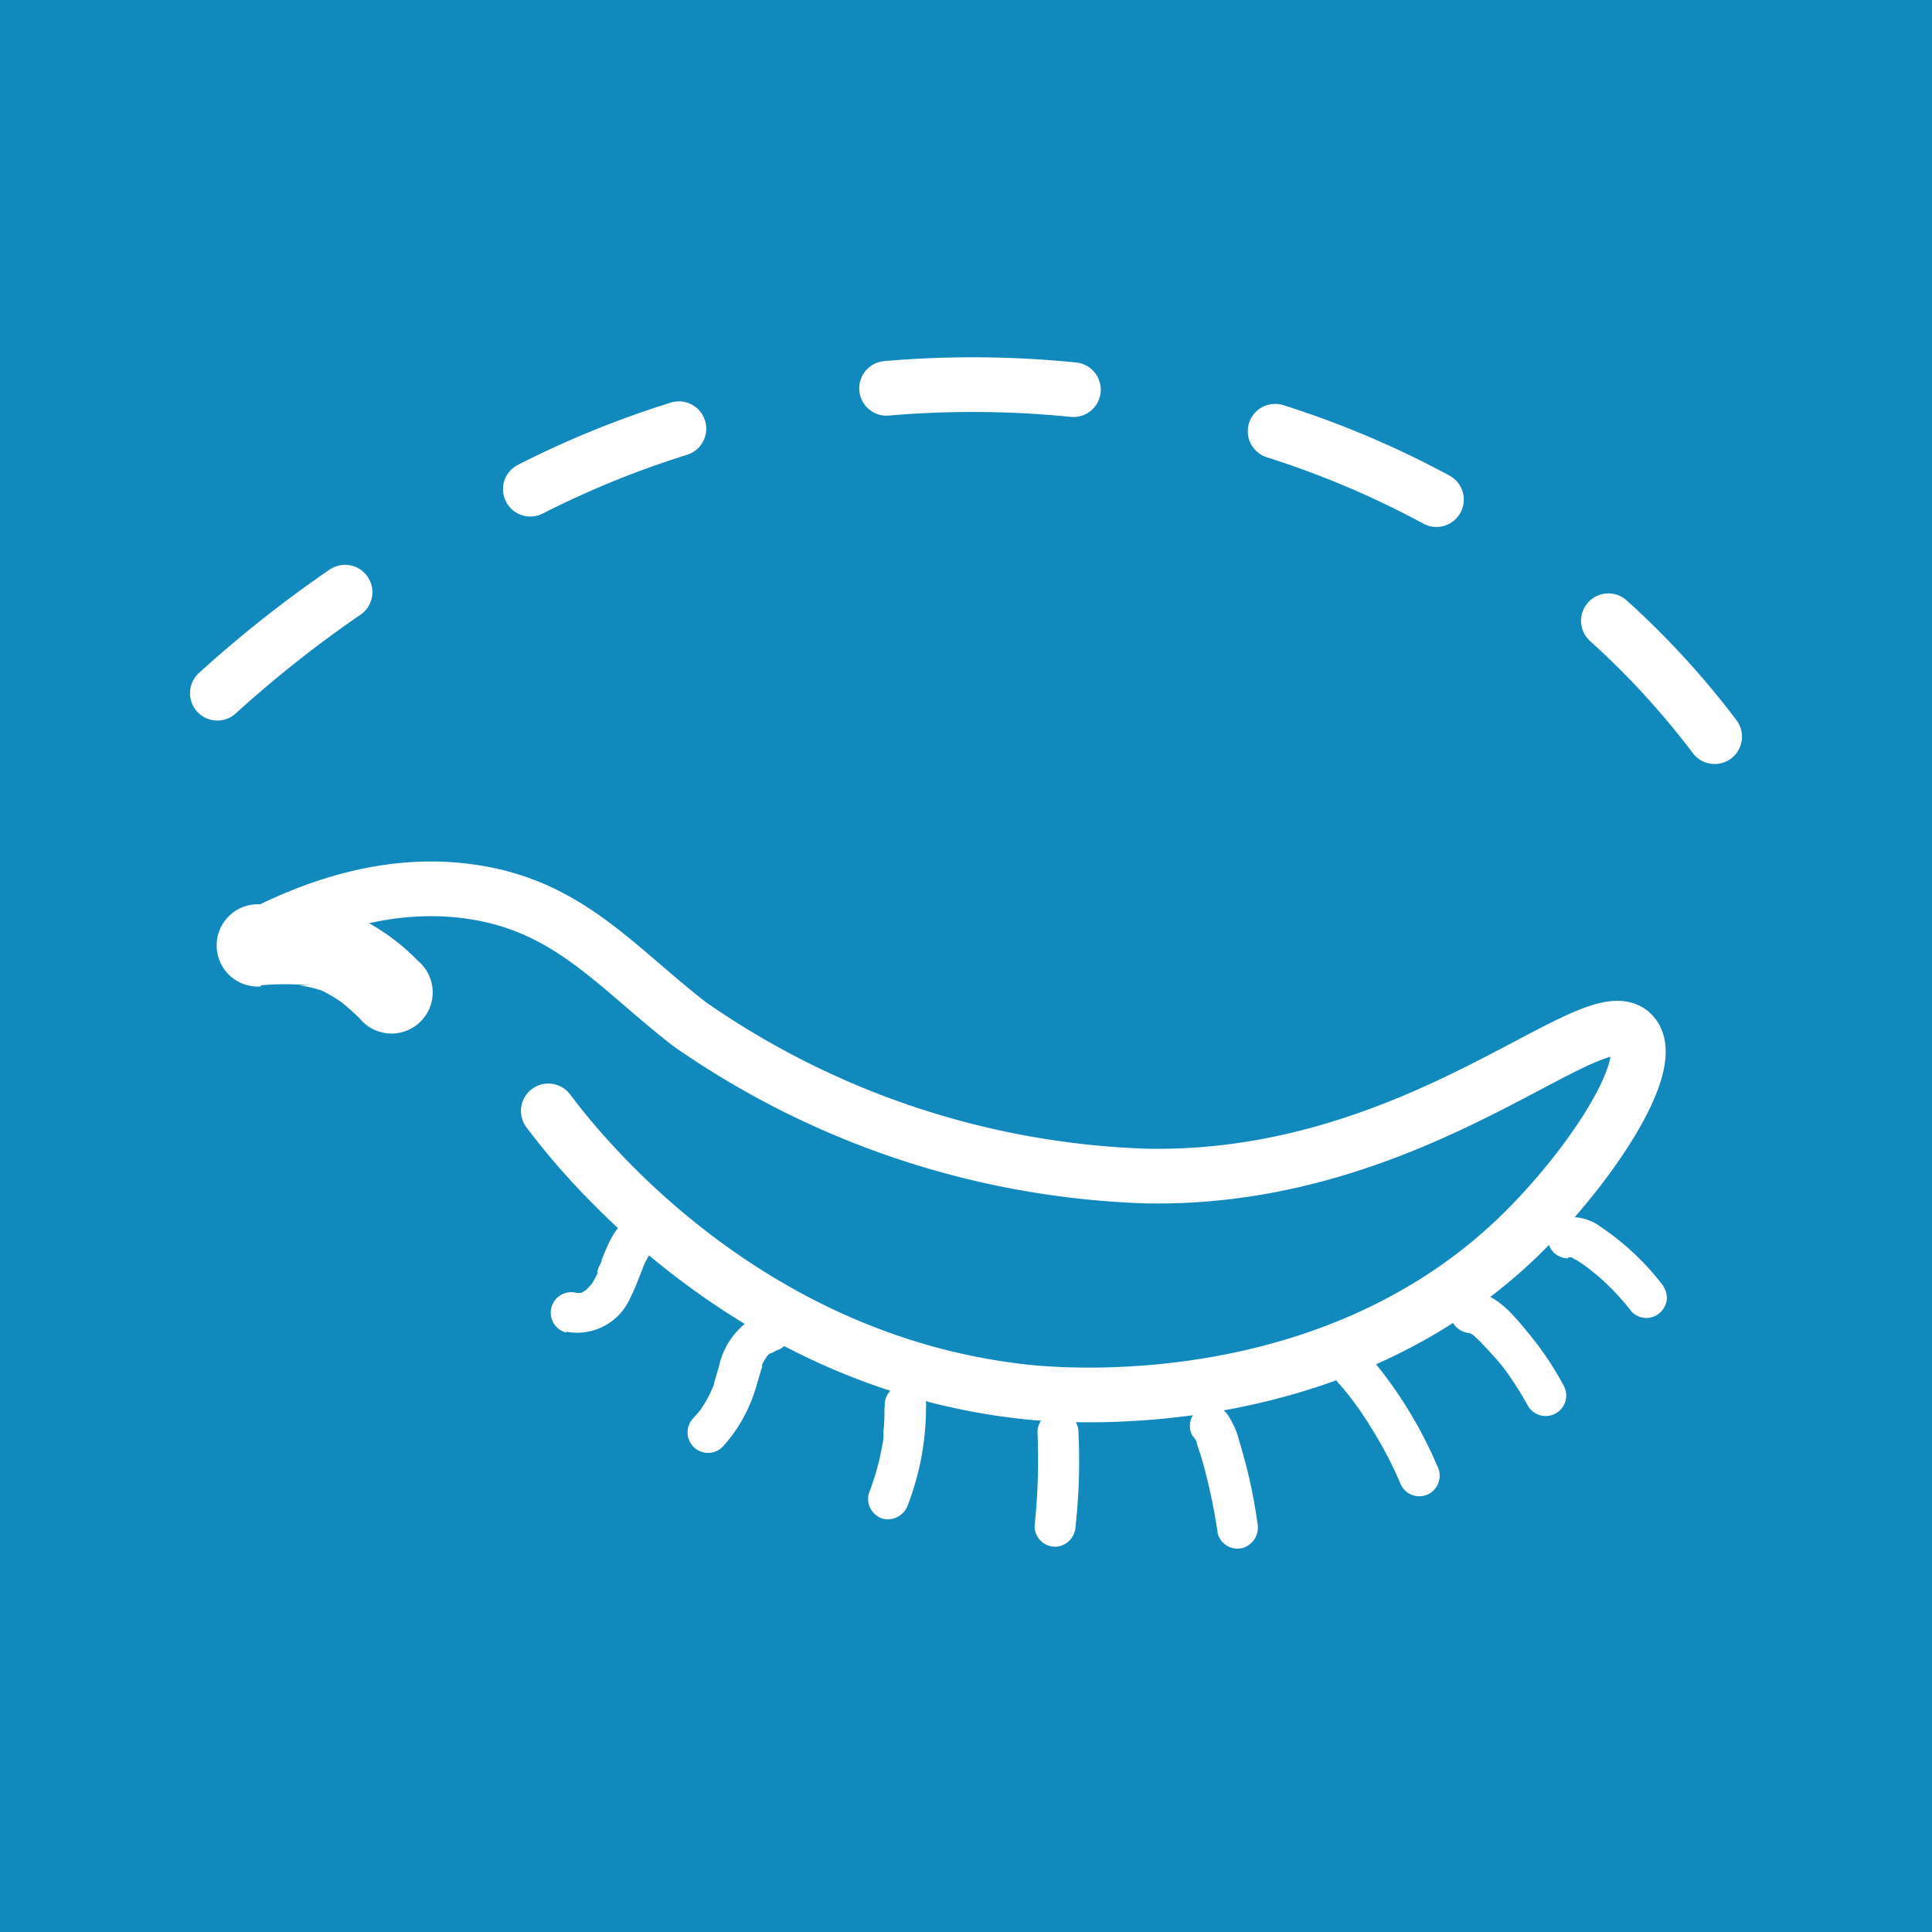 <svg xmlns="http://www.w3.org/2000/svg" viewBox="0 0 100 100"><defs><style>.cls-1{fill:#1289bd;}.cls-2{fill:none;stroke:#fff;stroke-linecap:round;stroke-miterlimit:10;stroke-width:2.83px;}.cls-3{fill:#fff;}</style></defs><g id="Layer_2" data-name="Layer 2"><g id="Layer_1-2" data-name="Layer 1"><rect class="cls-1" width="100" height="100"/><path class="cls-2" d="M13.22,48.51c3-1.56,7.18-3.13,11.79-2.25S32,50.14,35.68,53a43.82,43.82,0,0,0,23.59,7.87c14.22.31,23.39-9.62,25.27-7.3,1.29,1.59-2.44,7.14-6.18,10.67-9.58,9-22.76,8-24.71,7.86-15-1.35-23.75-12.57-25.27-14.6"/><path class="cls-3" d="M29.32,68.93a3,3,0,0,0,3.31-1.77c.27-.53.47-1.1.69-1.65,0-.13-.1.21,0,0l.08-.18a3.72,3.72,0,0,1,.19-.34l.1-.17,0,0c.06-.09,0-.07-.05.06s.08-.09.1-.12l.17-.16a1.08,1.08,0,0,0,0-1.5,1.1,1.1,0,0,0-1.51,0,4.08,4.08,0,0,0-.9,1.27c-.13.28-.25.57-.36.85,0,.11-.08.22-.13.33s-.05.13-.07.2-.1.22,0,.06l0,.07-.07.15a3.72,3.72,0,0,1-.19.34l-.09.14c-.1.14-.06,0,0,0a1.9,1.9,0,0,0-.24.25c-.09.09.2-.13,0,0l-.16.1-.11.06c-.19.1.22-.06,0,0l-.15,0c-.19,0,0,0,.07,0h-.18l.16,0-.13,0a1.06,1.06,0,0,0-.56,2.05Z"/><path class="cls-3" d="M39.59,67.91a3.91,3.91,0,0,0-2.38,2.83l-.24.81c0,.13-.09.26-.14.4s.05-.11,0,0l-.09.2a6.23,6.23,0,0,1-.41.71,2.14,2.14,0,0,1-.13.19s-.16.2,0,0l-.3.34a1.06,1.06,0,0,0,1.5,1.5,7.83,7.83,0,0,0,1.74-3.12c.08-.26.15-.52.23-.77,0-.07.05-.15.08-.22l0-.09c-.05.1,0,0,0-.07l.09-.17.09-.14s.14-.21.05-.09,0,0,0,0l.1-.12A1.74,1.74,0,0,1,40,70c-.06,0-.14.09,0,0l.17-.09c.13-.07-.23.08,0,0a1.09,1.09,0,0,0,.74-1.31,1.08,1.08,0,0,0-1.31-.74Z"/><path class="cls-3" d="M45.78,72.82c0,.41,0,.82-.05,1.24l0,.26c0,.1,0,.26,0,.07a6,6,0,0,1-.1.61,12.89,12.89,0,0,1-.66,2.3,1.07,1.07,0,0,0,.74,1.31A1.1,1.1,0,0,0,47,77.87a14.08,14.08,0,0,0,.93-5.05,1.07,1.07,0,1,0-2.13,0Z"/><path class="cls-3" d="M53.7,74.13A33,33,0,0,1,53.55,79a1.07,1.07,0,0,0,1.06,1.06A1.09,1.09,0,0,0,55.67,79a30.5,30.5,0,0,0,.15-4.87,1.06,1.06,0,1,0-2.12,0Z"/><path class="cls-3" d="M61.76,74.34c.07.1.13.2.19.3.13.25-.06-.18,0,.08l.21.64c.13.43.24.87.35,1.31a27.56,27.56,0,0,1,.52,2.71,1.06,1.06,0,0,0,1.3.74,1.11,1.11,0,0,0,.75-1.31,26.6,26.6,0,0,0-.54-2.8c-.12-.46-.24-.91-.38-1.36a4.33,4.33,0,0,0-.59-1.38,1.09,1.09,0,0,0-1.46-.38,1.07,1.07,0,0,0-.38,1.45Z"/><path class="cls-3" d="M69.34,71.65l.49.59.12.16,0,0,.23.31c.31.43.6.87.88,1.33a21,21,0,0,1,1.46,2.83A1.06,1.06,0,0,0,74,77.3a1.08,1.08,0,0,0,.38-1.45,22.2,22.2,0,0,0-3.55-5.71,1.07,1.07,0,0,0-1.5,0,1.09,1.09,0,0,0,0,1.51Z"/><path class="cls-3" d="M76.11,69s.25,0,.06,0,0,0,0,0-.2-.1-.08,0a1.19,1.19,0,0,0,.15.09c.1.07-.17-.14,0,0l.13.12.23.22c.34.35.67.71,1,1.09.06.08.15.17.21.26-.07-.1-.09-.12,0,0l.11.15c.14.19.28.39.41.59.27.4.52.82.76,1.25a1.06,1.06,0,1,0,1.83-1.08A16.52,16.52,0,0,0,79,68.87c-.72-.87-1.64-2-2.89-2a1.07,1.07,0,0,0-1.06,1.06A1.09,1.09,0,0,0,76.11,69Z"/><path class="cls-3" d="M81.17,65.08h.17c.11,0-.2,0-.09,0l.17,0c.14,0,0,0-.07,0a1.28,1.28,0,0,0,.28.16l.26.17.25.18.12.09c.1.08-.18-.14,0,0l.49.4a12.8,12.8,0,0,1,1.71,1.82,1.09,1.09,0,0,0,.75.32,1.08,1.08,0,0,0,1.07-1.07,1.32,1.32,0,0,0-.31-.75,13.58,13.58,0,0,0-3.09-2.88A2.57,2.57,0,0,0,81.17,63a1.23,1.23,0,0,0-.76.31,1.12,1.12,0,0,0-.31.75,1.18,1.18,0,0,0,.31.76,1.08,1.08,0,0,0,.76.31Z"/><path class="cls-3" d="M13.5,51a14.48,14.48,0,0,1,2.55,0L15.48,51a6,6,0,0,1,1.46.38l-.51-.21a7,7,0,0,1,1.49.89l-.43-.33a12.21,12.21,0,0,1,1.14,1,2.13,2.13,0,1,0,3-3,11,11,0,0,0-3.72-2.52,10.48,10.48,0,0,0-4.42-.4,2.13,2.13,0,1,0,0,4.25Z"/><path class="cls-2" d="M83.25,32.13a42.77,42.77,0,0,1,5.5,6"/><path class="cls-2" d="M66,22.32a48.21,48.21,0,0,1,8.35,3.54"/><path class="cls-2" d="M45.89,20.1a52.07,52.07,0,0,1,9.67.07"/><path class="cls-2" d="M27.45,25.32a49.38,49.38,0,0,1,7.69-3.13"/><path class="cls-2" d="M11.25,35.88a61.71,61.71,0,0,1,6.61-5.23"/></g></g></svg>